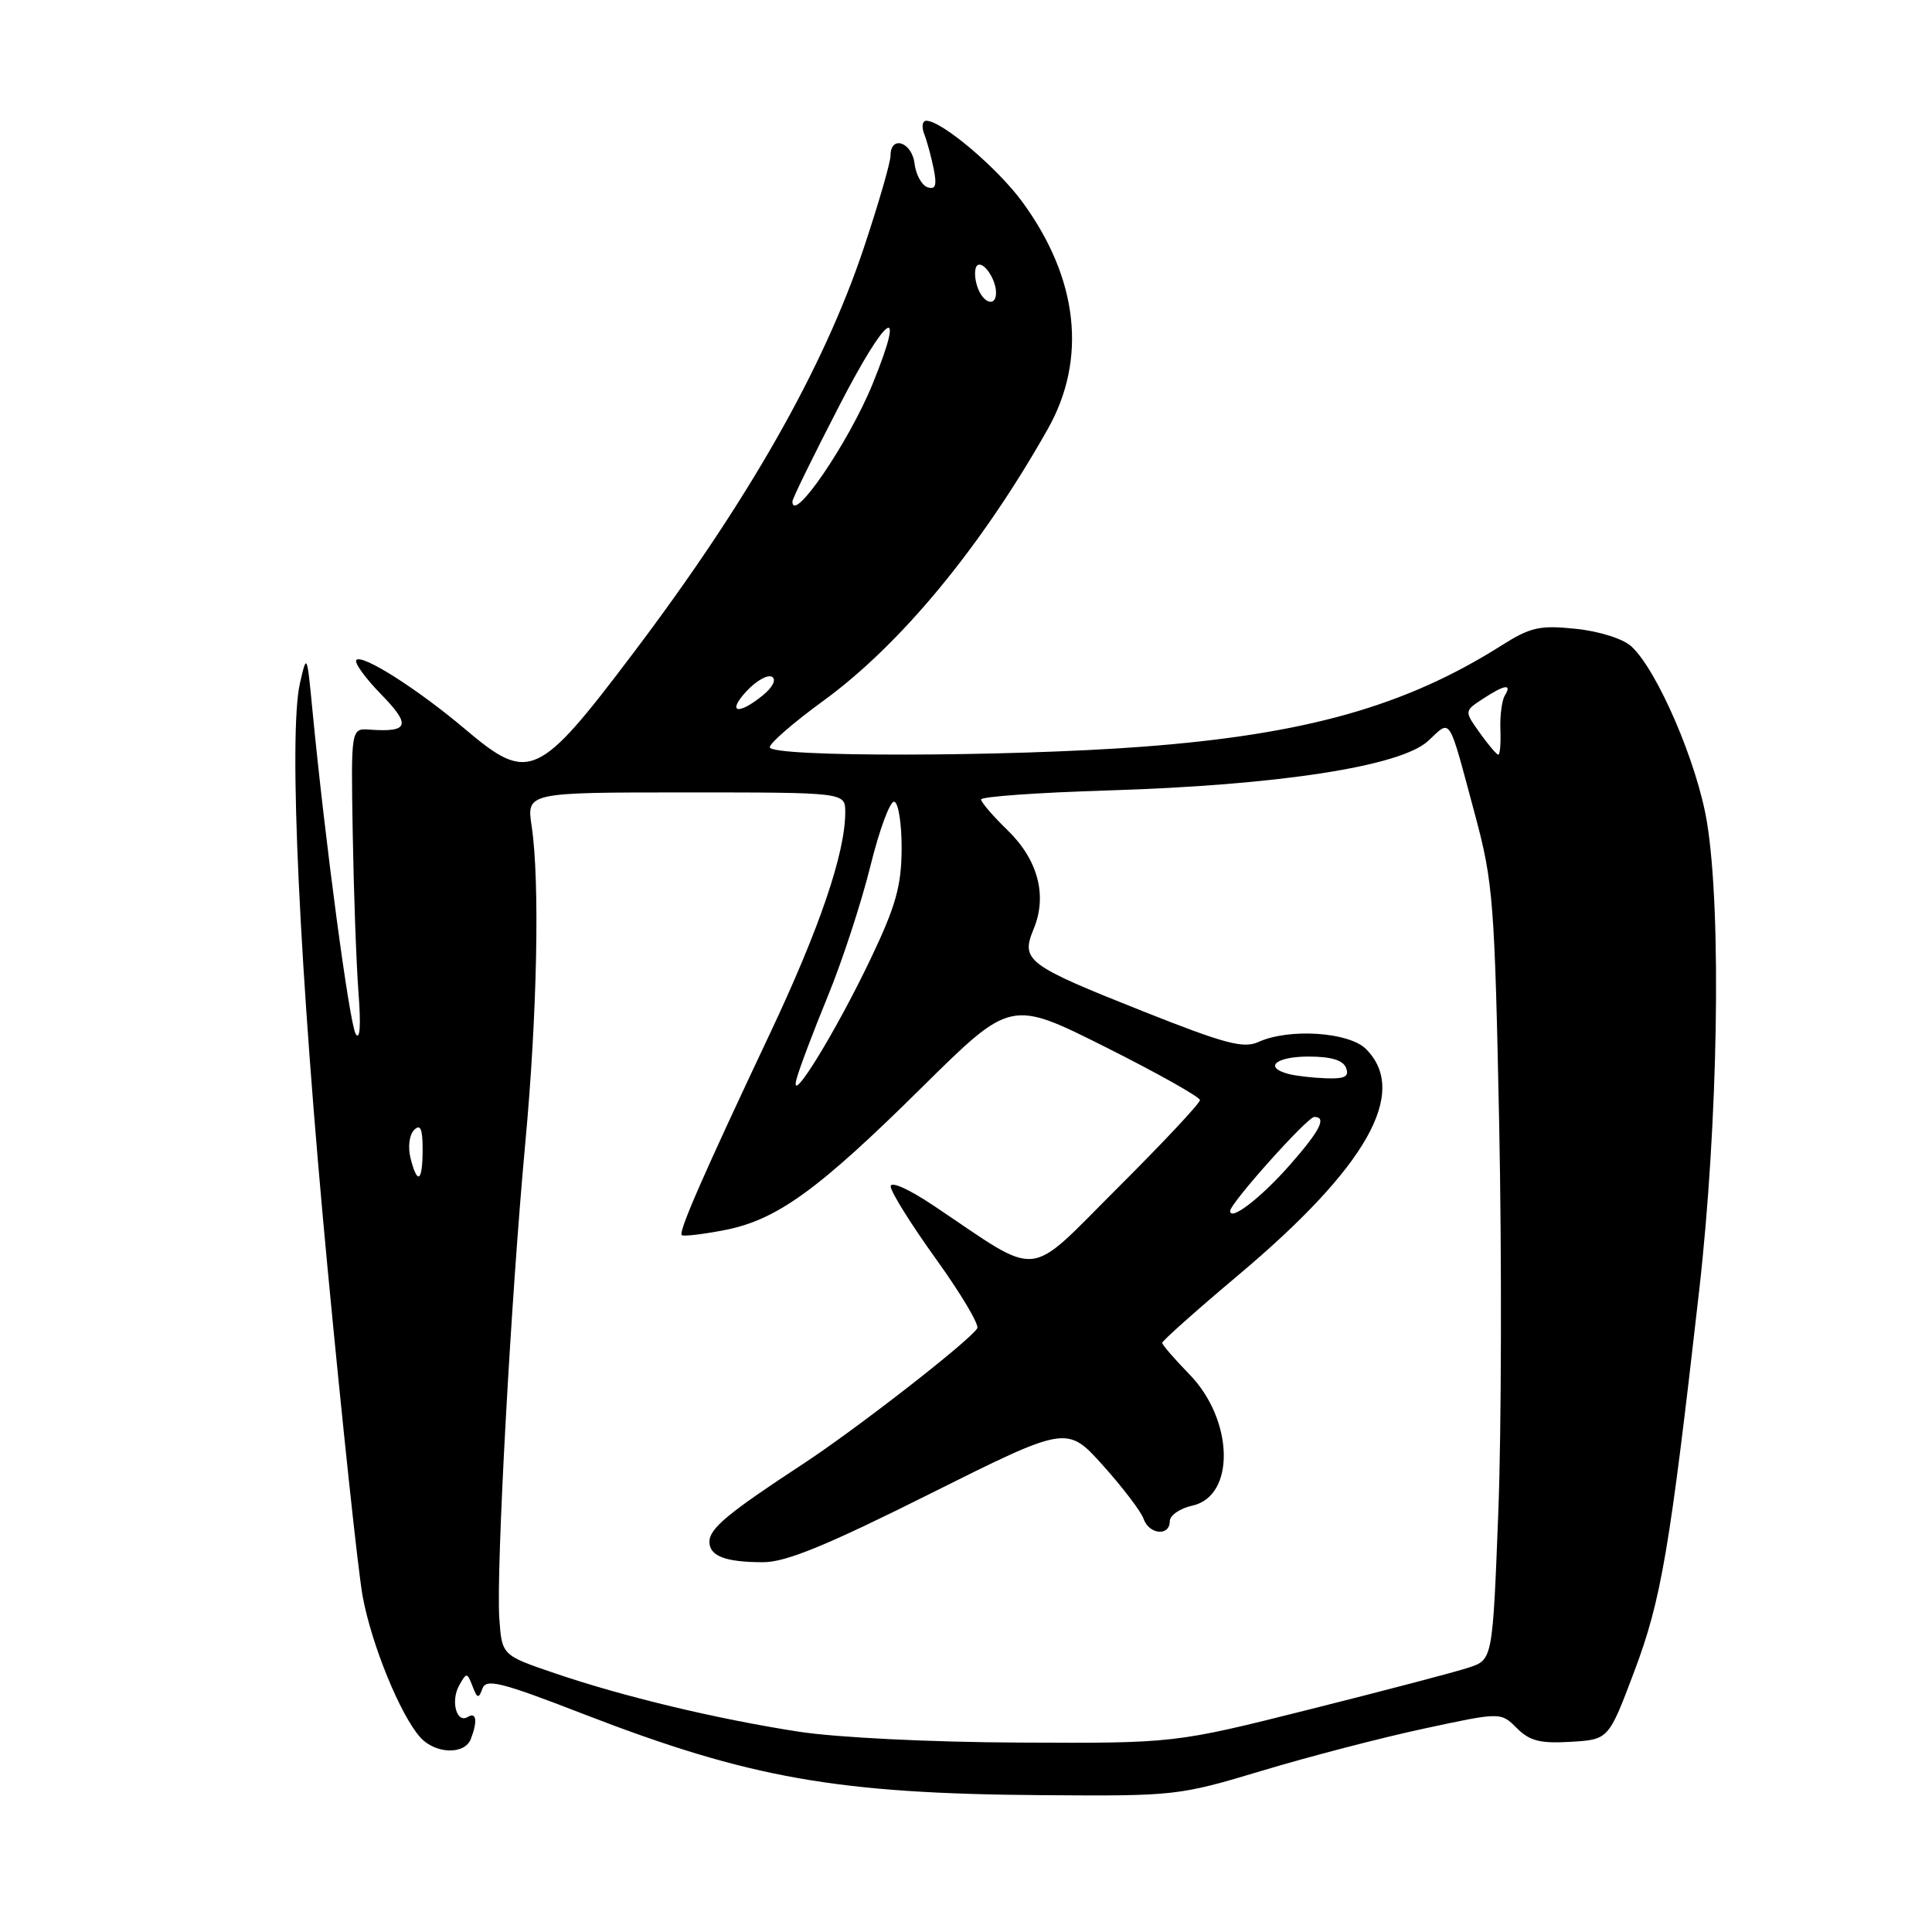<?xml version="1.0" encoding="UTF-8" standalone="no"?>
<!DOCTYPE svg PUBLIC "-//W3C//DTD SVG 1.1//EN" "http://www.w3.org/Graphics/SVG/1.1/DTD/svg11.dtd" >
<svg xmlns="http://www.w3.org/2000/svg" xmlns:xlink="http://www.w3.org/1999/xlink" version="1.1" viewBox="0 0 256 256">
 <g >
 <path fill="currentColor"
d=" M 167.26 234.62 C 173.44 232.76 183.08 230.25 188.68 229.05 C 198.86 226.86 198.86 226.86 200.98 228.98 C 202.69 230.69 204.08 231.04 208.13 230.80 C 213.15 230.50 213.15 230.50 216.54 221.50 C 220.13 211.99 221.24 205.45 225.15 171.00 C 227.66 148.85 228.13 120.91 226.19 109.00 C 224.92 101.14 219.58 88.74 216.14 85.63 C 215.04 84.63 211.86 83.63 208.78 83.32 C 204.02 82.82 202.80 83.10 198.92 85.55 C 186.24 93.57 172.98 97.31 151.44 98.94 C 133.46 100.30 102.00 100.35 102.00 99.01 C 102.00 98.47 105.18 95.71 109.06 92.89 C 119.32 85.42 129.98 72.53 138.82 56.88 C 144.08 47.58 142.89 36.89 135.46 26.75 C 132.14 22.22 124.78 16.00 122.74 16.00 C 122.22 16.00 122.09 16.79 122.46 17.75 C 122.84 18.71 123.40 20.80 123.72 22.38 C 124.16 24.58 123.97 25.16 122.90 24.81 C 122.13 24.55 121.36 23.14 121.18 21.67 C 120.84 18.81 118.00 17.87 118.00 20.62 C 118.00 21.52 116.40 27.03 114.45 32.87 C 109.12 48.83 99.10 66.44 83.94 86.50 C 71.31 103.22 70.09 103.77 61.66 96.64 C 55.38 91.33 48.02 86.64 47.22 87.45 C 46.90 87.77 48.36 89.81 50.48 91.98 C 54.50 96.10 54.20 97.05 49.00 96.68 C 46.50 96.50 46.50 96.50 46.74 110.50 C 46.87 118.20 47.21 127.65 47.50 131.50 C 47.84 135.87 47.70 137.94 47.13 137.00 C 46.30 135.61 43.07 111.47 41.39 94.00 C 40.68 86.62 40.65 86.57 39.75 90.50 C 38.19 97.25 39.67 128.65 43.40 168.00 C 45.36 188.62 47.45 208.20 48.05 211.50 C 49.22 217.91 53.06 227.30 55.70 230.22 C 57.70 232.43 61.58 232.54 62.39 230.42 C 63.30 228.06 63.13 226.80 61.99 227.50 C 60.50 228.43 59.68 225.40 60.85 223.31 C 61.82 221.58 61.90 221.59 62.61 223.43 C 63.24 225.08 63.43 225.12 63.92 223.75 C 64.42 222.39 66.35 222.87 77.29 227.11 C 99.32 235.63 110.90 237.68 138.26 237.87 C 155.73 238.00 156.21 237.94 167.26 234.62 Z  M 105.79 229.45 C 94.85 227.75 82.56 224.80 73.50 221.71 C 66.50 219.33 66.50 219.33 66.16 214.41 C 65.73 208.06 67.70 172.03 69.60 151.50 C 71.19 134.37 71.54 116.79 70.45 109.49 C 69.77 105.00 69.77 105.00 90.89 105.00 C 112.00 105.00 112.00 105.00 112.00 107.61 C 112.00 113.04 108.61 122.99 102.00 137.00 C 93.24 155.55 89.88 163.22 90.33 163.66 C 90.52 163.85 93.02 163.57 95.88 163.02 C 102.89 161.69 108.32 157.78 122.21 144.03 C 133.93 132.45 133.93 132.45 146.46 138.73 C 153.36 142.19 159.00 145.36 159.00 145.77 C 159.00 146.19 154.09 151.43 148.09 157.41 C 135.81 169.66 138.16 169.43 123.75 159.78 C 120.42 157.55 118.01 156.47 118.02 157.21 C 118.03 157.92 120.73 162.25 124.03 166.83 C 127.32 171.41 129.78 175.54 129.49 176.01 C 128.46 177.69 113.38 189.42 106.33 194.03 C 96.47 200.49 94.00 202.54 94.00 204.29 C 94.00 206.19 96.12 207.00 101.13 207.00 C 104.14 207.00 109.53 204.79 123.24 197.93 C 141.38 188.87 141.38 188.87 146.15 194.18 C 148.78 197.11 151.20 200.29 151.53 201.25 C 152.25 203.34 155.00 203.60 155.00 201.58 C 155.00 200.80 156.35 199.86 158.00 199.50 C 163.73 198.24 163.49 188.13 157.58 182.08 C 155.61 180.06 154.00 178.20 154.00 177.93 C 154.00 177.67 158.53 173.63 164.07 168.97 C 181.13 154.63 186.72 144.72 181.00 139.00 C 178.74 136.74 170.80 136.22 166.74 138.07 C 164.78 138.97 162.27 138.30 151.45 134.00 C 136.00 127.86 135.23 127.28 136.97 123.08 C 138.80 118.66 137.54 113.92 133.49 109.99 C 131.57 108.13 130.00 106.30 130.00 105.93 C 130.00 105.56 137.54 105.02 146.75 104.74 C 169.36 104.05 185.57 101.55 189.22 98.19 C 192.35 95.31 191.82 94.49 195.46 108.00 C 197.85 116.91 198.05 119.47 198.65 149.00 C 199.00 166.32 198.95 189.37 198.54 200.21 C 197.78 219.92 197.78 219.92 194.62 220.96 C 192.88 221.54 183.39 224.03 173.54 226.50 C 155.64 231.00 155.64 231.00 135.07 230.90 C 123.22 230.85 110.81 230.23 105.79 229.45 Z  M 163.00 160.46 C 163.00 159.44 173.24 148.00 174.15 148.00 C 175.84 148.00 174.92 149.81 170.90 154.38 C 167.07 158.73 163.00 161.86 163.00 160.46 Z  M 54.39 153.43 C 54.03 151.97 54.24 150.36 54.87 149.73 C 55.71 148.89 56.00 149.56 56.00 152.30 C 56.00 156.61 55.31 157.09 54.39 153.43 Z  M 105.54 143.00 C 105.90 141.62 107.77 136.68 109.69 132.00 C 111.61 127.33 114.15 119.55 115.34 114.73 C 116.53 109.91 117.95 106.08 118.50 106.23 C 119.05 106.38 119.49 109.20 119.47 112.50 C 119.44 117.41 118.70 120.05 115.39 127.00 C 110.75 136.73 104.52 146.86 105.54 143.00 Z  M 170.75 142.31 C 167.39 141.43 169.03 140.00 173.39 140.00 C 176.38 140.00 177.97 140.48 178.36 141.50 C 178.80 142.65 178.20 142.97 175.72 142.88 C 173.95 142.82 171.71 142.56 170.75 142.31 Z  M 196.08 97.11 C 194.02 94.22 194.02 94.22 196.47 92.61 C 199.37 90.71 200.39 90.55 199.40 92.16 C 199.01 92.79 198.74 94.82 198.81 96.66 C 198.88 98.50 198.76 100.00 198.54 100.00 C 198.32 100.00 197.21 98.70 196.08 97.11 Z  M 98.97 91.53 C 100.25 90.17 101.75 89.34 102.31 89.69 C 102.90 90.06 102.37 91.09 101.05 92.16 C 97.73 94.85 96.27 94.41 98.97 91.53 Z  M 105.00 66.44 C 105.00 66.07 107.81 60.33 111.25 53.68 C 117.57 41.44 120.14 39.77 115.65 50.81 C 112.51 58.56 105.00 69.57 105.00 66.44 Z  M 129.48 37.92 C 129.11 36.78 129.11 35.56 129.46 35.20 C 130.21 34.45 131.96 36.91 131.98 38.75 C 132.01 40.78 130.19 40.18 129.48 37.92 Z "/>
</g>
</svg>